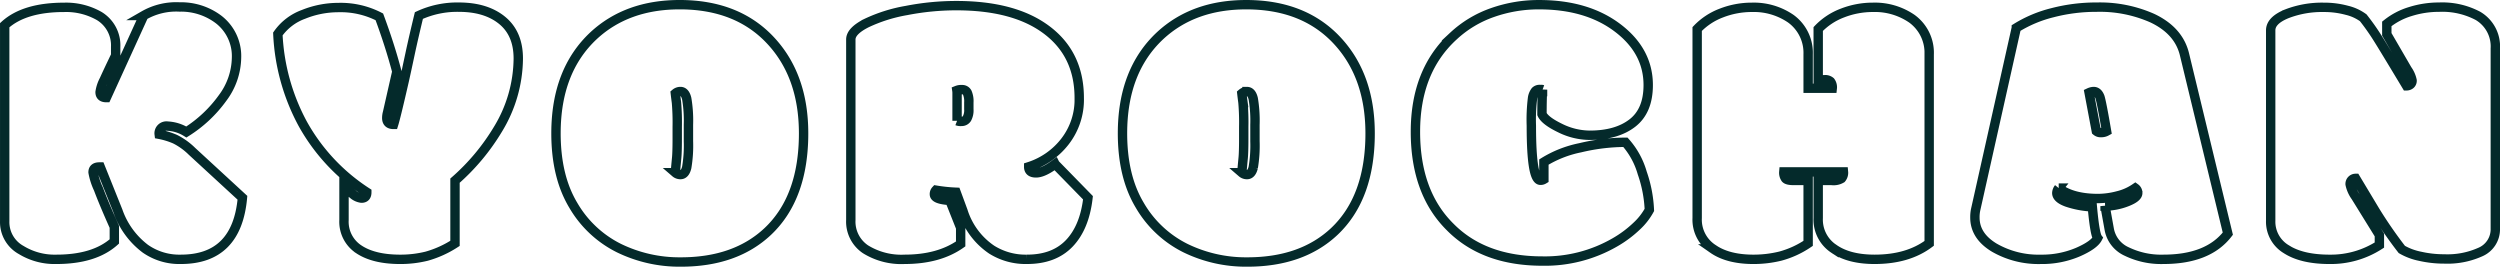 <svg xmlns="http://www.w3.org/2000/svg" width="533.171" height="56.874" viewBox="0 0 533.171 56.874">
  <path id="txtbird" d="M24.965-44.58v1.824q-1.621,3.364-2.472,5.248a7.985,7.985,0,0,0-.851,2.573q0,1.175,1.337,1.175l7.984-17.508A13.864,13.864,0,0,1,38.6-53.091a13.278,13.278,0,0,1,8.328,2.675,9.857,9.857,0,0,1,3.81,8.187A14.672,14.672,0,0,1,47.782-33.7a27.612,27.612,0,0,1-7.741,7.275,8.353,8.353,0,0,0-4.012-1.256,1.558,1.558,0,0,0-1.783,1.743A16.028,16.028,0,0,1,37.63-24.9a14.058,14.058,0,0,1,3.587,2.573L52-12.4Q50.821.729,38.866.729a12.649,12.649,0,0,1-7.579-2.27,17.089,17.089,0,0,1-5.836-8.024l-3.769-9.4h-.2q-1.337,0-1.337,1.135a13.916,13.916,0,0,0,1.135,3.526q1.135,3.04,3.4,8.105V-3.08Q20.426.729,12.32.729a13.674,13.674,0,0,1-7.5-1.986A6.784,6.784,0,0,1,1.3-7.376V-49.2q4.174-3.81,12.685-3.81a14.225,14.225,0,0,1,7.5,1.864A7.3,7.3,0,0,1,24.965-44.58ZM77.389-12.32q1.135,0,1.135-1.256a41.133,41.133,0,0,1-13.678-14.63,44.52,44.52,0,0,1-5.289-19.129,11.492,11.492,0,0,1,5.451-4.174,19.863,19.863,0,0,1,7.477-1.459A17.971,17.971,0,0,1,81.2-50.983q2.27,6.12,3.729,11.672l-1.986,8.754a4.419,4.419,0,0,0-.162,1.135q0,1.378,1.459,1.378.486-1.54,2.27-9.321.446-1.986,1.2-5.532t1.925-8.369a19.493,19.493,0,0,1,8.511-1.783q5.8,0,9.24,2.817t3.445,8.126a29.345,29.345,0,0,1-4.377,15.157,46.066,46.066,0,0,1-9.119,10.9V-2.675A22.154,22.154,0,0,1,91.29.061a23.15,23.15,0,0,1-5.633.669q-5.593,0-8.794-2.107a7.026,7.026,0,0,1-3.2-6.282v-7.133a19.2,19.2,0,0,0,1.864,1.6A3.4,3.4,0,0,0,77.389-12.32Zm69.73-15.644a28.047,28.047,0,0,0-.365-5.573q-.365-1.52-1.337-1.52a1.665,1.665,0,0,0-1.094.405q.081.729.243,1.945a50.509,50.509,0,0,1,.162,5.188v2.634q0,2.756-.122,4.012t-.2,2.148l-.081.973a1.665,1.665,0,0,0,1.094.405q.973,0,1.337-1.52a28.047,28.047,0,0,0,.365-5.573ZM145.5,1.3a29.415,29.415,0,0,1-13.232-2.979A23.222,23.222,0,0,1,122.56-10.8q-3.688-6.14-3.688-15.34,0-13.333,8.024-20.831,7.133-6.606,18.359-6.606,12.2,0,19.311,7.558t7.113,19.879q0,13.7-7.619,20.912Q157.129,1.3,145.5,1.3Zm58.909-30.112a2.032,2.032,0,0,0,.932.122,1.325,1.325,0,0,0,1.175-.608,3.7,3.7,0,0,0,.405-1.986v-1.459a4.619,4.619,0,0,0-.344-2.087,1.194,1.194,0,0,0-1.135-.628,2.412,2.412,0,0,0-1.074.162,4,4,0,0,1,.041.689Zm20.912,9.24L232.33-12.4q-.729,6.322-3.992,9.727t-9.017,3.4a13.591,13.591,0,0,1-7.538-2.067,15.526,15.526,0,0,1-6.12-8.268L204.2-13.577a34.086,34.086,0,0,1-4.3-.446,1.2,1.2,0,0,0-.324.892q0,1.094,3.283,1.3L205.177-6v3.445Q200.516.729,193.221.729a14.484,14.484,0,0,1-8.349-2.148,7.1,7.1,0,0,1-3.121-6.241v-38.5q0-1.783,3.283-3.465a32.883,32.883,0,0,1,8.592-2.715,55.452,55.452,0,0,1,10.618-1.033q12.158,0,19.007,4.985,7.214,5.228,7.214,14.711a14.538,14.538,0,0,1-3.06,9.3,15.817,15.817,0,0,1-7.72,5.37q0,1.3,1.56,1.3T225.319-19.575Zm42.617-8.389a28.047,28.047,0,0,0-.365-5.573q-.365-1.52-1.337-1.52a1.665,1.665,0,0,0-1.094.405q.081.729.243,1.945a50.514,50.514,0,0,1,.162,5.188v2.634q0,2.756-.122,4.012t-.2,2.148l-.081.973a1.665,1.665,0,0,0,1.094.405q.973,0,1.337-1.52a28.047,28.047,0,0,0,.365-5.573ZM266.315,1.3a29.415,29.415,0,0,1-13.232-2.979,23.223,23.223,0,0,1-9.706-9.119q-3.688-6.14-3.688-15.34,0-13.333,8.024-20.831,7.133-6.606,18.359-6.606,12.2,0,19.311,7.558T292.5-26.14q0,13.7-7.619,20.912Q277.946,1.3,266.315,1.3ZM328.831-16.13a1.348,1.348,0,0,0,.729-.2v-3.688a23.642,23.642,0,0,1,7.72-3.04,41.893,41.893,0,0,1,9.666-1.175,16.768,16.768,0,0,1,3.587,6.545,27.431,27.431,0,0,1,1.52,7.883,13.469,13.469,0,0,1-2.736,3.485,23.945,23.945,0,0,1-4.64,3.445,29.8,29.8,0,0,1-15.441,3.972q-12.482,0-19.656-7.254-7.417-7.335-7.417-20.324t8.105-20.406a23.624,23.624,0,0,1,8.308-5.005,29.6,29.6,0,0,1,9.97-1.682q10.213,0,16.738,4.944t6.525,12.2q0,5.471-3.364,8.085t-9.119,2.614a14.426,14.426,0,0,1-6.363-1.56q-3.2-1.56-3.81-2.938,0-3.323.122-5.228a.7.7,0,0,0-.284-.041h-.284a1.287,1.287,0,0,0-.952.344,3.23,3.23,0,0,0-.608,1.439,37.348,37.348,0,0,0-.263,5.958Q326.885-16.13,328.831-16.13Zm82.9-26.829V-2.675Q407.193.729,400.1.729q-5.471,0-8.673-2.229a7.433,7.433,0,0,1-3.364-6.565v-8.024h2.877a3.273,3.273,0,0,0,2.087-.426,1.924,1.924,0,0,0,.426-1.4H380.728a2.142,2.142,0,0,0,.365,1.4q.365.426,1.743.426h3.08V-2.675A19.669,19.669,0,0,1,380,.041a23.8,23.8,0,0,1-5.714.689q-5.471,0-8.673-2.229a7.433,7.433,0,0,1-3.364-6.565V-48.39a13.956,13.956,0,0,1,5.208-3.425,17.812,17.812,0,0,1,6.464-1.2,13.92,13.92,0,0,1,8.308,2.432,8.982,8.982,0,0,1,3.688,7.619v7.214h5.147a2.04,2.04,0,0,0-.385-1.439,1.694,1.694,0,0,0-1.236-.385h-1.378V-48.39a13.956,13.956,0,0,1,5.208-3.425,17.812,17.812,0,0,1,6.464-1.2,13.92,13.92,0,0,1,8.308,2.432A8.982,8.982,0,0,1,411.732-42.959Zm35.646,16.333a1.383,1.383,0,0,0,1.013.324,2.3,2.3,0,0,0,1.175-.284q-1.054-6.16-1.418-7.295-.446-1.175-1.337-1.175a2.552,2.552,0,0,0-.973.243Zm-8.024,12.158a1.852,1.852,0,0,0-.405,1.054q0,1.175,2.209,1.966a19.834,19.834,0,0,0,5.37.993q.527,5.836,1.135,6.646-.77,1.5-4.255,3.019a19.481,19.481,0,0,1-7.862,1.52,18.878,18.878,0,0,1-9.929-2.492q-4.134-2.492-4.134-6.424a7.723,7.723,0,0,1,.2-1.864l8.632-38.582a27.029,27.029,0,0,1,7.741-3.242,36.886,36.886,0,0,1,9.362-1.175A27.562,27.562,0,0,1,459.334-50.7q5.633,2.675,6.849,7.741l9.24,38.217Q471.208.729,461.684.729a16.822,16.822,0,0,1-7.822-1.662,6.468,6.468,0,0,1-3.729-4.742l-.892-4.944a13.365,13.365,0,0,0,4.7-.932q2.27-.892,2.27-1.864a1.269,1.269,0,0,0-.527-1.054,11.229,11.229,0,0,1-3.769,1.662,16.831,16.831,0,0,1-4.134.567Q442.312-12.239,439.354-14.468ZM484.564-7.5V-48.106q0-2.107,3.384-3.506a20.768,20.768,0,0,1,7.964-1.4,18.39,18.39,0,0,1,4.884.628,9.761,9.761,0,0,1,3.506,1.6,49.764,49.764,0,0,1,3.04,4.3q1.378,2.188,6.2,10.213a1.289,1.289,0,0,0,.811-.284,1.035,1.035,0,0,0,.365-.871,6.125,6.125,0,0,0-1.013-2.29l-4.377-7.538v-2.229a14.8,14.8,0,0,1,5.025-2.634,20.243,20.243,0,0,1,6.12-.932,16.24,16.24,0,0,1,8.308,1.864,7.56,7.56,0,0,1,3.688,6.971V-5.836A5.277,5.277,0,0,1,529.145-.77,17.074,17.074,0,0,1,521.566.648a23.024,23.024,0,0,1-5.127-.567,12.767,12.767,0,0,1-3.911-1.459,93.422,93.422,0,0,1-5.714-8.268l-4.134-6.89a1.176,1.176,0,0,0-1.175,1.256,6.9,6.9,0,0,0,1.175,2.634l5.066,8.187V-2.31a19.1,19.1,0,0,1-10.6,3.04q-5.9,0-9.24-2.148A6.825,6.825,0,0,1,484.564-7.5Z" transform="translate(-0.297 54.577)" fill="none" stroke="#042a2b" stroke-width="2"/>
</svg>
